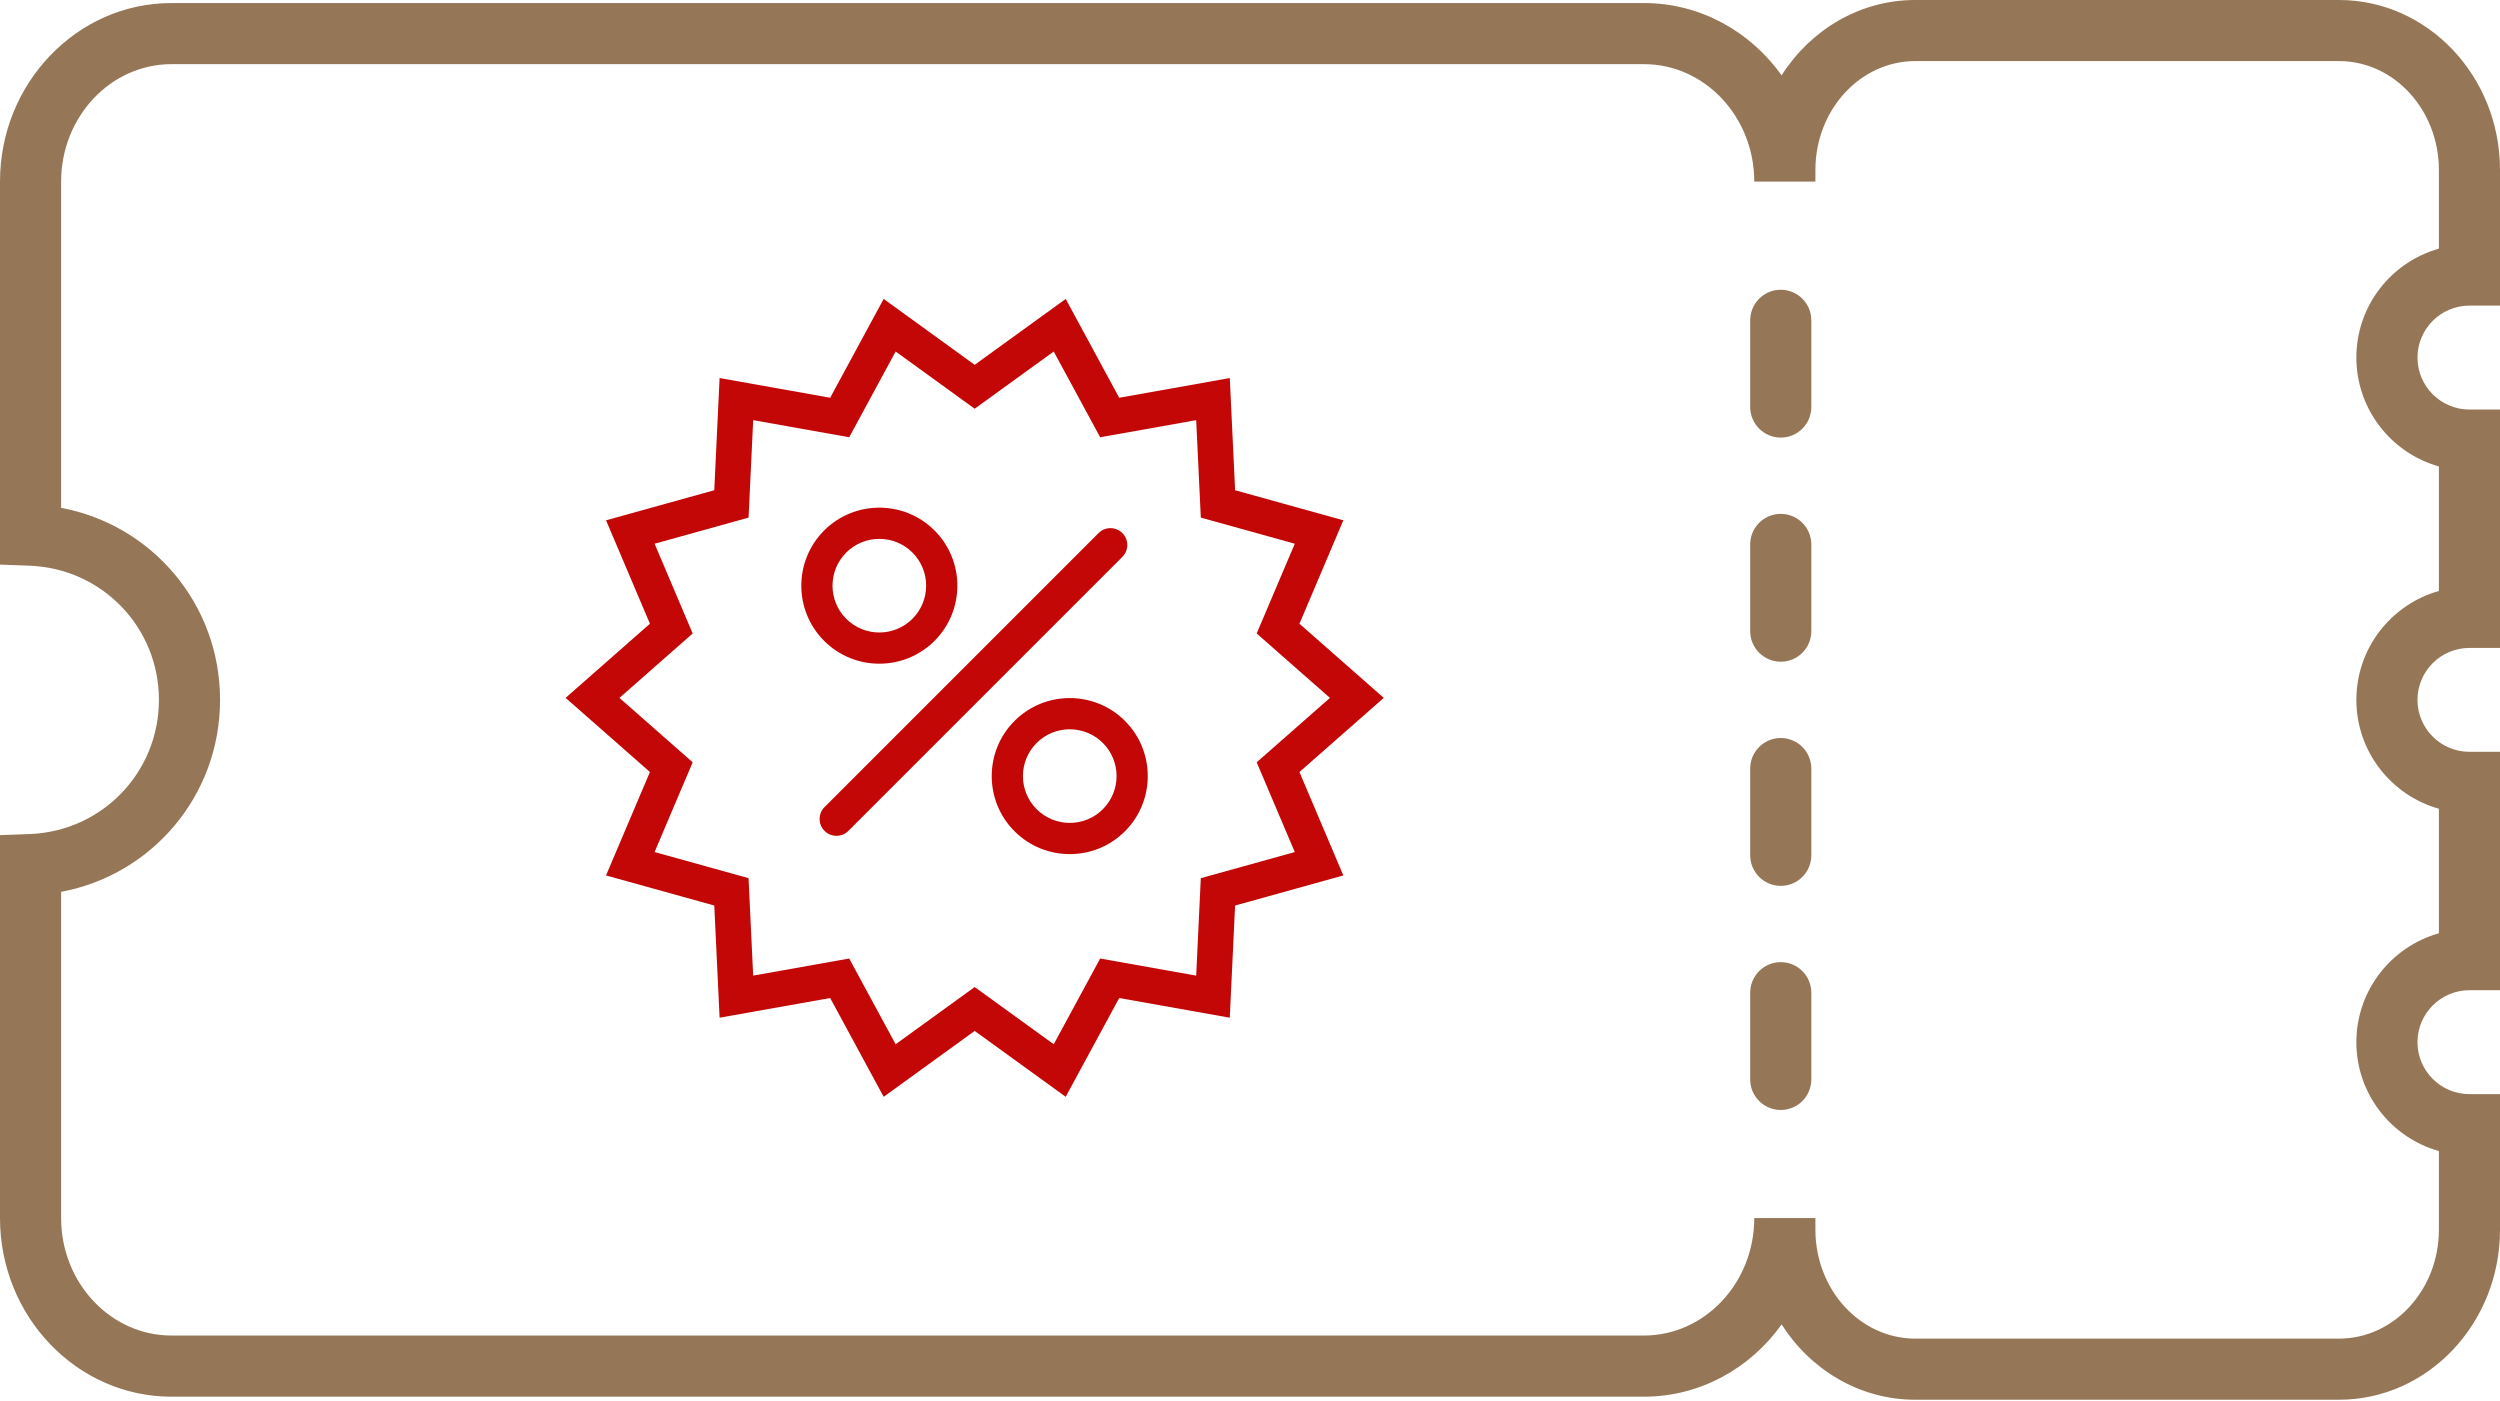<svg width="141" height="79" viewBox="0 0 141 79" fill="none" xmlns="http://www.w3.org/2000/svg">
<path d="M131.922 78.945H108.02C104.884 78.945 102.115 77.258 100.483 74.698C98.719 77.169 95.894 78.773 92.717 78.773H9.67C4.338 78.773 0 74.254 0 68.699V47.102L1.661 47.041C5.756 46.891 8.963 43.567 8.963 39.473C8.963 35.38 5.756 32.056 1.66 31.905L0 31.844V10.246C0 4.691 4.338 0.172 9.67 0.172H92.717C95.894 0.172 98.719 1.777 100.483 4.248C102.114 1.688 104.884 0 108.02 0H131.922C136.928 0 141 4.301 141 9.588V17.237H139.276C137.66 17.237 136.346 18.552 136.346 20.168C136.346 21.783 137.66 23.098 139.276 23.098H141V36.543H139.276C137.66 36.543 136.346 37.858 136.346 39.473C136.346 41.089 137.66 42.403 139.276 42.403H141V55.848H139.276C137.66 55.848 136.346 57.163 136.346 58.779C136.346 60.394 137.66 61.709 139.276 61.709H141V69.358C141 74.644 136.928 78.945 131.922 78.945ZM102.389 68.699V69.358C102.389 72.744 104.915 75.498 108.02 75.498H131.922C135.026 75.498 137.553 72.744 137.553 69.358V64.919C134.87 64.166 132.899 61.698 132.899 58.778C132.899 55.858 134.87 53.391 137.553 52.637V45.613C134.87 44.859 132.899 42.392 132.899 39.472C132.899 36.552 134.87 34.085 137.553 33.331V26.307C134.87 25.553 132.899 23.085 132.899 20.165C132.899 17.245 134.87 14.778 137.553 14.024V9.586C137.553 6.2 135.026 3.445 131.922 3.445H108.02C104.915 3.445 102.389 6.2 102.389 9.586V10.244H98.941C98.941 6.59 96.15 3.618 92.718 3.618H9.67C6.238 3.618 3.447 6.591 3.447 10.244V28.643C8.589 29.607 12.411 34.081 12.411 39.471C12.411 44.863 8.59 49.337 3.447 50.3V68.698C3.447 72.352 6.239 75.324 9.67 75.324H92.717C96.15 75.324 98.941 72.351 98.941 68.698H102.389V68.699Z" fill="#957757"/>
<path d="M100.435 62.603C99.483 62.603 98.711 61.832 98.711 60.88V55.988C98.711 55.036 99.483 54.265 100.435 54.265C101.387 54.265 102.158 55.036 102.158 55.988V60.88C102.158 61.832 101.387 62.603 100.435 62.603Z" fill="#957757"/>
<path d="M100.435 49.963C99.483 49.963 98.711 49.191 98.711 48.239V43.348C98.711 42.396 99.483 41.624 100.435 41.624C101.387 41.624 102.158 42.396 102.158 43.348V48.239C102.158 49.191 101.387 49.963 100.435 49.963Z" fill="#957757"/>
<path d="M100.435 37.321C99.483 37.321 98.711 36.55 98.711 35.597V30.706C98.711 29.754 99.483 28.982 100.435 28.982C101.387 28.982 102.158 29.754 102.158 30.706V35.597C102.158 36.55 101.387 37.321 100.435 37.321Z" fill="#957757"/>
<path d="M100.435 24.68C99.483 24.68 98.711 23.909 98.711 22.957V18.066C98.711 17.113 99.483 16.342 100.435 16.342C101.387 16.342 102.158 17.113 102.158 18.066V22.957C102.158 23.909 101.387 24.68 100.435 24.68Z" fill="#957757"/>
<path d="M49.839 61.86L46.822 56.288L40.585 57.398L40.285 51.071L34.18 49.375L36.656 43.542L31.9 39.36L36.656 35.178L34.181 29.345L40.285 27.649L40.585 21.322L46.822 22.433L49.839 16.86L54.972 20.576L60.106 16.86L63.123 22.433L69.36 21.322L69.66 27.649L75.764 29.346L73.289 35.178L78.044 39.36L73.289 43.542L75.764 49.375L69.659 51.072L69.359 57.399L63.123 56.289L60.105 61.86L54.972 58.144L49.839 61.86ZM54.972 55.669L59.43 58.896L62.05 54.061L67.465 55.025L67.725 49.529L73.026 48.056L70.877 42.994L75.008 39.361L70.877 35.728L73.026 30.666L67.726 29.193L67.465 23.697L62.049 24.661L59.43 19.825L54.972 23.053L50.515 19.825L47.895 24.661L42.48 23.697L42.219 29.193L36.919 30.666L39.067 35.728L34.936 39.361L39.067 42.994L36.918 48.055L42.218 49.528L42.479 55.024L47.895 54.06L50.514 58.896L54.972 55.669Z" fill="#C30606"/>
<path d="M46.504 46.862C46.134 46.492 46.133 45.89 46.504 45.519L61.958 30.066C62.329 29.694 62.929 29.695 63.301 30.066C63.672 30.436 63.672 31.037 63.301 31.409L47.848 46.862C47.476 47.233 46.875 47.233 46.504 46.862Z" fill="#C30606"/>
<path d="M46.482 36.145C44.765 34.428 44.765 31.636 46.482 29.919C48.198 28.203 50.991 28.203 52.708 29.919C54.425 31.636 54.424 34.429 52.708 36.145C50.991 37.861 48.198 37.862 46.482 36.145ZM51.462 31.165C50.432 30.135 48.757 30.135 47.727 31.165C46.696 32.194 46.696 33.87 47.727 34.9C48.757 35.93 50.432 35.93 51.462 34.9C52.492 33.87 52.492 32.194 51.462 31.165Z" fill="#C30606"/>
<path d="M57.221 46.885C55.504 45.168 55.504 42.375 57.221 40.658C58.937 38.942 61.73 38.942 63.447 40.658C65.163 42.375 65.163 45.168 63.447 46.885C61.731 48.601 58.937 48.601 57.221 46.885ZM62.202 41.904C61.172 40.874 59.497 40.874 58.466 41.904C57.436 42.934 57.436 44.609 58.466 45.639C59.497 46.67 61.172 46.67 62.202 45.639C63.232 44.609 63.232 42.934 62.202 41.904Z" fill="#C30606"/>
</svg>
